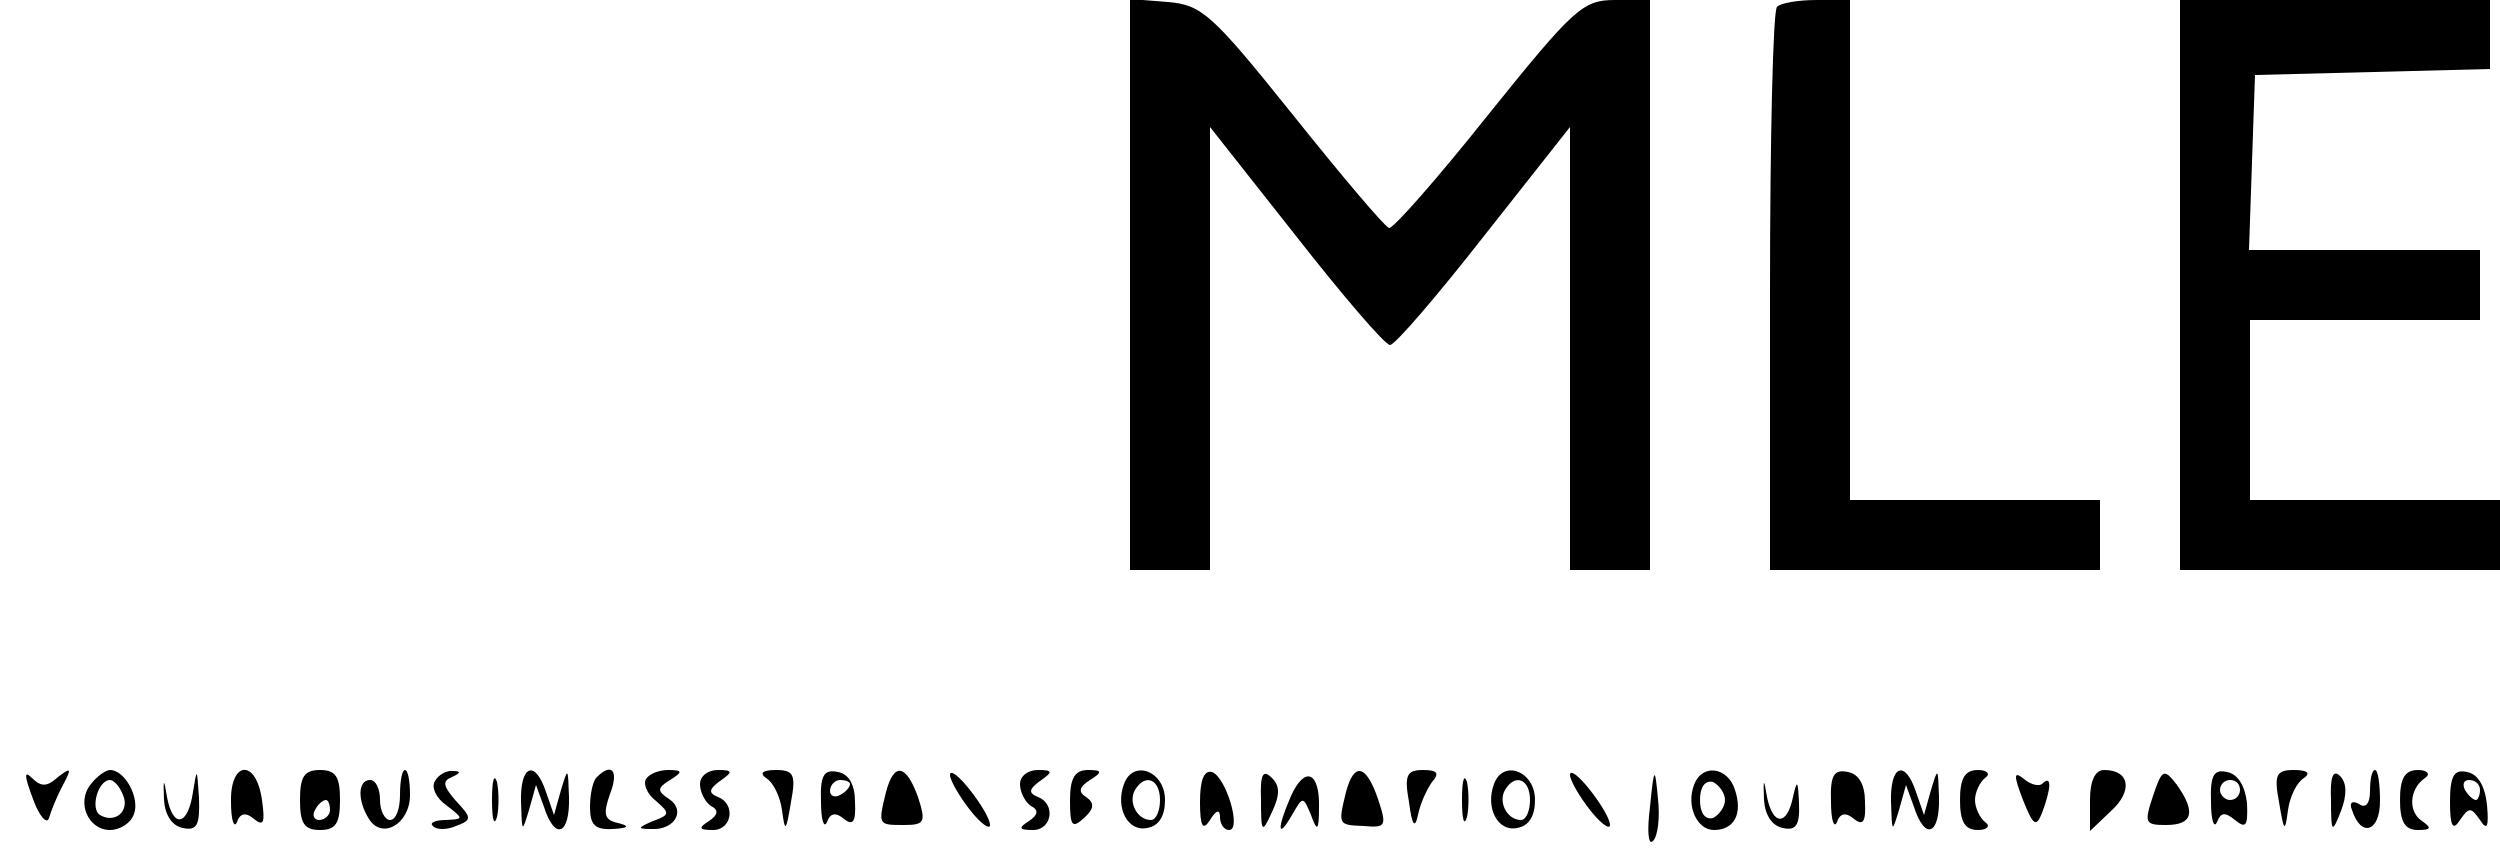 <?xml version="1.0" standalone="no"?>
<!DOCTYPE svg PUBLIC "-//W3C//DTD SVG 20010904//EN"
 "http://www.w3.org/TR/2001/REC-SVG-20010904/DTD/svg10.dtd">
<svg version="1.0" xmlns="http://www.w3.org/2000/svg"
 width="250pt" height="85pt" viewBox="0 0 250 85"
 preserveAspectRatio="xMidYMid meet">

<g transform="translate(0,85) scale(0.1,-0.1)"
fill="#000000" stroke="none">
<path d="M1130 566 l0 -286 40 0 40 0 0 222 0 221 86 -109 c47 -60 89 -109 94
-109 5 0 47 49 94 109 l86 109 0 -221 0 -222 40 0 40 0 0 285 0 285 -35 0
c-32 0 -41 -8 -127 -115 -51 -64 -95 -114 -99 -113 -5 2 -48 53 -96 113 -81
101 -91 110 -125 113 l-38 3 0 -285z"/>
<path d="M1777 843 c-4 -3 -7 -132 -7 -285 l0 -278 165 0 165 0 0 35 0 35
-125 0 -125 0 0 250 0 250 -33 0 c-19 0 -37 -3 -40 -7z"/>
<path d="M2180 565 l0 -285 160 0 160 0 0 35 0 35 -125 0 -125 0 0 90 0 90
115 0 115 0 0 35 0 35 -115 0 -116 0 3 88 3 87 118 3 117 3 0 34 0 35 -155 0
-155 0 0 -285z"/>
<path d="M33 51 c6 -17 14 -26 16 -19 2 7 8 22 14 33 9 17 8 18 -5 8 -11 -10
-17 -10 -26 -1 -8 8 -8 3 1 -21z"/>
<path d="M91 66 c-15 -18 -3 -46 19 -46 10 0 21 7 24 16 6 16 -9 44 -24 44 -4
0 -13 -6 -19 -14z m32 -11 c7 -16 -8 -29 -23 -20 -10 6 -2 35 10 35 4 0 10 -7
13 -15z"/>
<path d="M164 50 c1 -15 8 -26 19 -28 14 -3 17 3 16 30 -2 30 -2 31 -6 6 -5
-34 -20 -37 -26 -5 -3 19 -4 19 -3 -3z"/>
<path d="M231 48 c0 -18 3 -27 6 -20 3 9 9 10 17 3 10 -8 11 -3 8 19 -6 42
-32 39 -31 -2z"/>
<path d="M300 50 c0 -23 4 -30 20 -30 16 0 20 7 20 30 0 23 -4 30 -20 30 -16
0 -20 -7 -20 -30z m30 -10 c0 -5 -5 -10 -11 -10 -5 0 -7 5 -4 10 3 6 8 10 11
10 2 0 4 -4 4 -10z"/>
<path d="M400 55 c0 -14 -4 -25 -10 -25 -5 0 -10 9 -10 20 0 11 -4 20 -10 20
-12 0 -13 -20 -1 -39 13 -21 41 -5 41 24 0 14 -2 25 -5 25 -3 0 -5 -11 -5 -25z"/>
<path d="M435 69 c-4 -6 1 -17 11 -24 18 -14 18 -14 0 -15 -11 0 -17 -3 -13
-6 3 -4 14 -4 23 0 16 6 16 8 0 25 -13 15 -14 20 -4 24 9 4 9 6 1 6 -6 1 -15
-4 -18 -10z"/>
<path d="M492 50 c0 -19 2 -27 5 -17 2 9 2 25 0 35 -3 9 -5 1 -5 -18z"/>
<path d="M521 48 c1 -31 1 -31 8 -8 l7 25 8 -22 c11 -34 26 -28 25 10 -1 30
-1 30 -8 7 l-7 -25 -8 23 c-11 33 -26 27 -25 -10z"/>
<path d="M597 73 c-4 -3 -7 -17 -7 -30 0 -18 5 -23 23 -22 16 1 17 3 5 6 -14
3 -15 9 -8 29 9 23 2 32 -13 17z"/>
<path d="M646 71 c-3 -5 1 -15 10 -22 14 -12 14 -14 -3 -20 -16 -7 -16 -8 -1
-8 23 -1 34 19 17 30 -12 8 -12 11 1 19 13 8 13 10 -2 10 -9 0 -19 -4 -22 -9z"/>
<path d="M700 66 c0 -8 5 -18 11 -22 8 -4 7 -9 -2 -15 -11 -7 -10 -9 4 -9 19
0 23 26 5 33 -10 4 -9 8 2 16 13 9 13 11 -2 11 -10 0 -18 -6 -18 -14z"/>
<path d="M766 72 c7 -4 14 -18 16 -32 3 -23 4 -22 9 8 5 27 3 32 -15 32 -13 0
-17 -3 -10 -8z"/>
<path d="M821 48 c0 -18 3 -27 6 -20 3 9 9 10 17 3 9 -7 12 -3 11 17 0 17 -6
28 -17 30 -14 3 -18 -3 -17 -30z m29 18 c0 -3 -4 -8 -10 -11 -5 -3 -10 -1 -10
4 0 6 5 11 10 11 6 0 10 -2 10 -4z"/>
<path d="M886 58 c-8 -33 -8 -33 18 -33 21 0 22 3 14 28 -12 33 -24 35 -32 5z"/>
<path d="M950 75 c0 -5 9 -21 20 -35 11 -14 20 -20 20 -15 0 6 -9 21 -20 35
-11 14 -20 21 -20 15z"/>
<path d="M1020 66 c0 -8 5 -18 11 -22 8 -4 7 -9 -2 -15 -11 -7 -10 -9 4 -9 19
0 23 26 5 33 -10 4 -9 8 2 16 13 9 13 11 -2 11 -10 0 -18 -6 -18 -14z"/>
<path d="M1070 50 c0 -26 2 -29 14 -18 10 9 11 15 2 21 -8 5 -7 10 4 17 13 8
12 10 -2 10 -13 0 -18 -8 -18 -30z"/>
<path d="M1124 66 c-9 -24 4 -48 23 -44 12 2 18 12 18 28 0 29 -32 41 -41 16z
m36 -16 c0 -11 -4 -20 -9 -20 -14 0 -23 18 -16 30 10 17 25 11 25 -10z"/>
<path d="M1200 48 c0 -25 3 -29 10 -18 6 10 10 11 10 3 0 -7 4 -13 9 -13 13 0
-3 53 -17 58 -8 2 -12 -8 -12 -30z"/>
<path d="M1261 50 c0 -33 1 -34 11 -12 8 17 8 26 0 34 -9 9 -12 4 -11 -22z"/>
<path d="M1291 54 c-14 -32 -14 -45 1 -19 11 19 11 19 19 0 6 -17 8 -16 8 7 1
36 -14 43 -28 12z"/>
<path d="M1346 58 c-8 -33 -8 -33 18 -34 22 -2 23 0 14 27 -12 35 -24 37 -32
7z"/>
<path d="M1409 48 c3 -24 6 -27 9 -13 2 11 9 26 14 33 8 9 5 12 -9 12 -16 0
-19 -5 -14 -32z"/>
<path d="M1462 50 c0 -19 2 -27 5 -17 2 9 2 25 0 35 -3 9 -5 1 -5 -18z"/>
<path d="M1494 66 c-9 -24 4 -48 23 -44 12 2 18 12 18 28 0 29 -32 41 -41 16z
m36 -16 c0 -11 -4 -20 -9 -20 -14 0 -23 18 -16 30 10 17 25 11 25 -10z"/>
<path d="M1570 75 c0 -5 9 -21 20 -35 11 -14 20 -20 20 -15 0 6 -9 21 -20 35
-11 14 -20 21 -20 15z"/>
<path d="M1650 43 c-3 -23 -2 -39 3 -34 5 5 7 24 5 42 -3 33 -4 33 -8 -8z"/>
<path d="M1694 65 c-8 -21 3 -45 20 -45 20 0 29 16 21 40 -7 23 -33 27 -41 5z
m31 -15 c0 -7 -6 -15 -12 -18 -8 -2 -13 5 -13 18 0 13 5 20 13 18 6 -3 12 -11
12 -18z"/>
<path d="M1764 50 c1 -15 8 -26 19 -28 13 -3 17 3 16 25 -1 23 -2 24 -6 6 -6
-29 -20 -29 -26 0 -3 19 -4 19 -3 -3z"/>
<path d="M1831 48 c0 -18 3 -27 6 -20 3 9 9 10 17 3 9 -7 12 -3 11 17 0 17 -6
28 -17 30 -14 3 -18 -3 -17 -30z"/>
<path d="M1891 48 c1 -31 1 -31 8 -8 l7 25 8 -22 c11 -34 26 -28 25 10 -1 30
-1 30 -8 7 l-7 -25 -8 23 c-11 33 -26 27 -25 -10z"/>
<path d="M1960 50 c0 -22 5 -30 18 -30 9 0 13 4 7 8 -5 4 -10 14 -10 22 0 8 5
18 10 22 6 4 2 8 -7 8 -13 0 -18 -8 -18 -30z"/>
<path d="M2023 50 c10 -25 13 -28 19 -13 9 24 10 38 1 30 -3 -4 -12 -2 -19 4
-10 8 -11 5 -1 -21z"/>
<path d="M2090 50 l0 -31 21 20 c22 20 19 41 -7 41 -9 0 -14 -11 -14 -30z"/>
<path d="M2153 54 c-9 -27 -8 -29 13 -29 27 0 30 13 11 40 -13 17 -15 16 -24
-11z"/>
<path d="M2211 48 c0 -18 3 -27 6 -20 4 10 8 10 18 2 11 -9 13 -6 12 17 -2 17
-9 29 -20 31 -13 3 -17 -3 -16 -30z m29 12 c0 -5 -4 -10 -10 -10 -5 0 -10 5
-10 10 0 6 5 10 10 10 6 0 10 -4 10 -10z"/>
<path d="M2279 48 c5 -30 6 -31 9 -8 2 14 9 28 16 32 7 5 3 8 -10 8 -18 0 -20
-5 -15 -32z"/>
<path d="M2331 50 c0 -33 1 -34 10 -11 6 16 6 28 -1 35 -7 7 -10 -1 -9 -24z"/>
<path d="M2370 59 c0 -12 -4 -18 -11 -13 -7 4 -10 1 -7 -6 9 -28 28 -22 28 9
0 17 -2 31 -5 31 -3 0 -5 -9 -5 -21z"/>
<path d="M2400 50 c0 -22 5 -30 18 -30 13 0 14 2 4 9 -14 9 -13 32 3 43 6 4 2
8 -7 8 -13 0 -18 -8 -18 -30z"/>
<path d="M2450 48 c0 -25 3 -29 10 -18 9 13 11 13 20 0 7 -11 9 -7 7 15 -2 19
-9 31 -20 33 -13 3 -17 -4 -17 -30z m30 12 c0 -5 -2 -10 -4 -10 -3 0 -8 5 -11
10 -3 6 -1 10 4 10 6 0 11 -4 11 -10z"/>
</g>
</svg>
